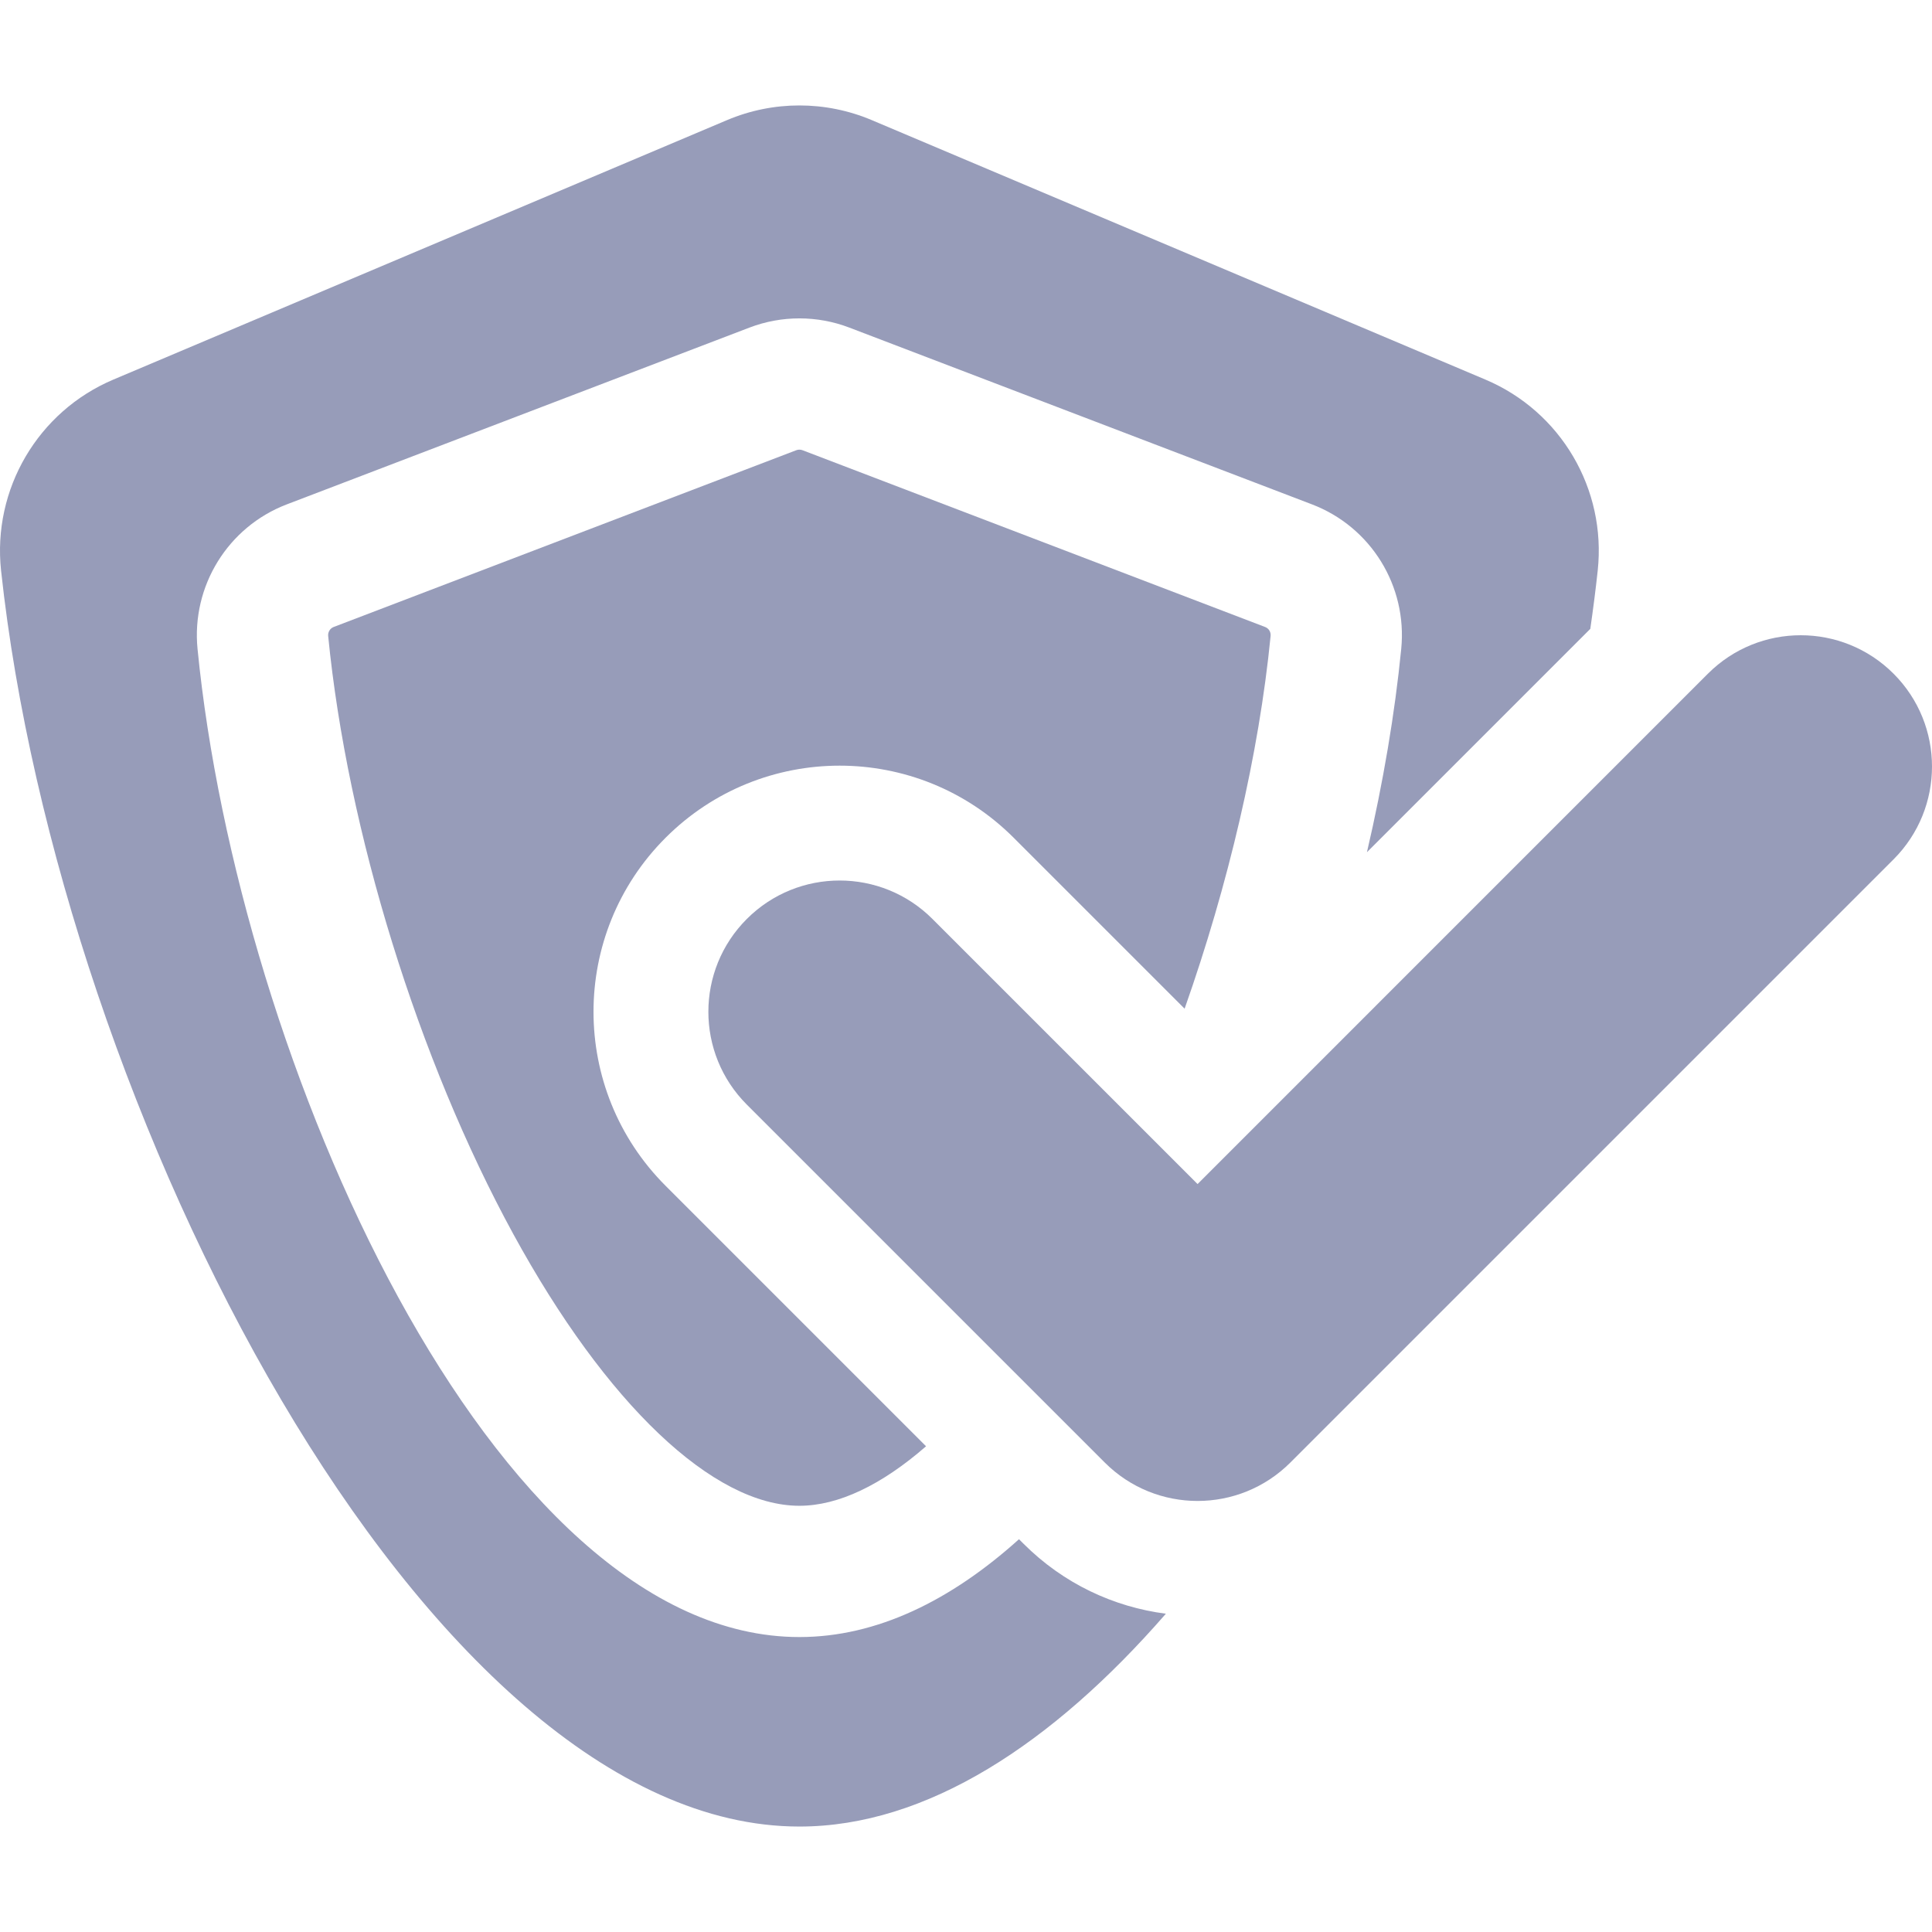 <?xml version="1.0" encoding="iso-8859-1"?>
<!-- Generator: Adobe Illustrator 18.0.0, SVG Export Plug-In . SVG Version: 6.00 Build 0)  -->
<!DOCTYPE svg PUBLIC "-//W3C//DTD SVG 1.1//EN" "http://www.w3.org/Graphics/SVG/1.1/DTD/svg11.dtd">
<svg version="1.1" id="Capa_1" xmlns="http://www.w3.org/2000/svg" xmlns:xlink="http://www.w3.org/1999/xlink" x="0px" y="0px"
	 viewBox="0 0 294.361 294.361" style="enable-background:new 0 0 294.361 294.361;" xml:space="preserve">
<g>
	<path d="M154.444,127.639l26.045,26.044c6.639-18.818,11.328-38.756,13.101-56.781c0.06-0.608-0.276-1.16-0.835-1.373
		l-70.484-26.933c-0.152-0.058-0.312-0.088-0.475-0.088c-0.163,0-0.323,0.029-0.475,0.088L50.836,95.529
		c-0.551,0.21-0.894,0.775-0.835,1.373c2.922,29.705,13.73,64.62,28.206,91.12c14.162,25.923,30.457,41.4,43.589,41.4
		c5.948,0,12.545-3.184,19.298-9.067l-39.684-39.683c-14.644-14.645-14.644-38.388,0-53.033
		C116.056,112.995,139.8,112.995,154.444,127.639z" fill="#979CB9"/>
	<path fill="#979CB9" d="M155.255,234.516c-10.37,9.333-21.651,14.906-33.459,14.906c-46.932,0-85.544-87.976-91.7-150.562
		c-0.94-9.56,4.627-18.585,13.6-22.013l70.486-26.933c2.451-0.937,5.032-1.405,7.614-1.405c2.581,0,5.162,0.468,7.613,1.405
		l70.484,26.932c8.987,3.434,14.542,12.439,13.6,22.014c-0.969,9.846-2.742,20.322-5.223,30.984l34.029-34.029
		c0.432-2.986,0.814-5.947,1.129-8.869c1.339-12.425-5.599-24.245-17.109-29.112L132.822,18.3c-7.048-2.98-15.002-2.98-22.05,0
		L17.273,57.833C5.777,62.694-1.174,74.535,0.164,86.945c8.821,81.833,64.496,191.35,121.633,191.35
		c19.371,0,38.571-12.598,55.837-32.427c-7.931-1.024-15.598-4.572-21.69-10.664L155.255,234.516z"/>
	<path d="M288.504,102.645c-7.811-7.811-20.475-7.811-28.285,0l-77.758,77.759l-40.392-40.391
		c-7.811-7.811-20.474-7.81-28.284,0.001c-7.811,7.811-7.809,20.474,0.001,28.284l54.533,54.532
		c3.905,3.905,9.023,5.857,14.142,5.857c5.118,0,10.237-1.952,14.143-5.857l91.9-91.9
		C296.313,123.12,296.313,110.456,288.504,102.645z" fill="#979CB9"/>
</g>
<g>
</g>
<g>
</g>
<g>
</g>
<g>
</g>
<g>
</g>
<g>
</g>
<g>
</g>
<g>
</g>
<g>
</g>
<g>
</g>
<g>
</g>
<g>
</g>
<g>
</g>
<g>
</g>
<g>
</g>
</svg>
